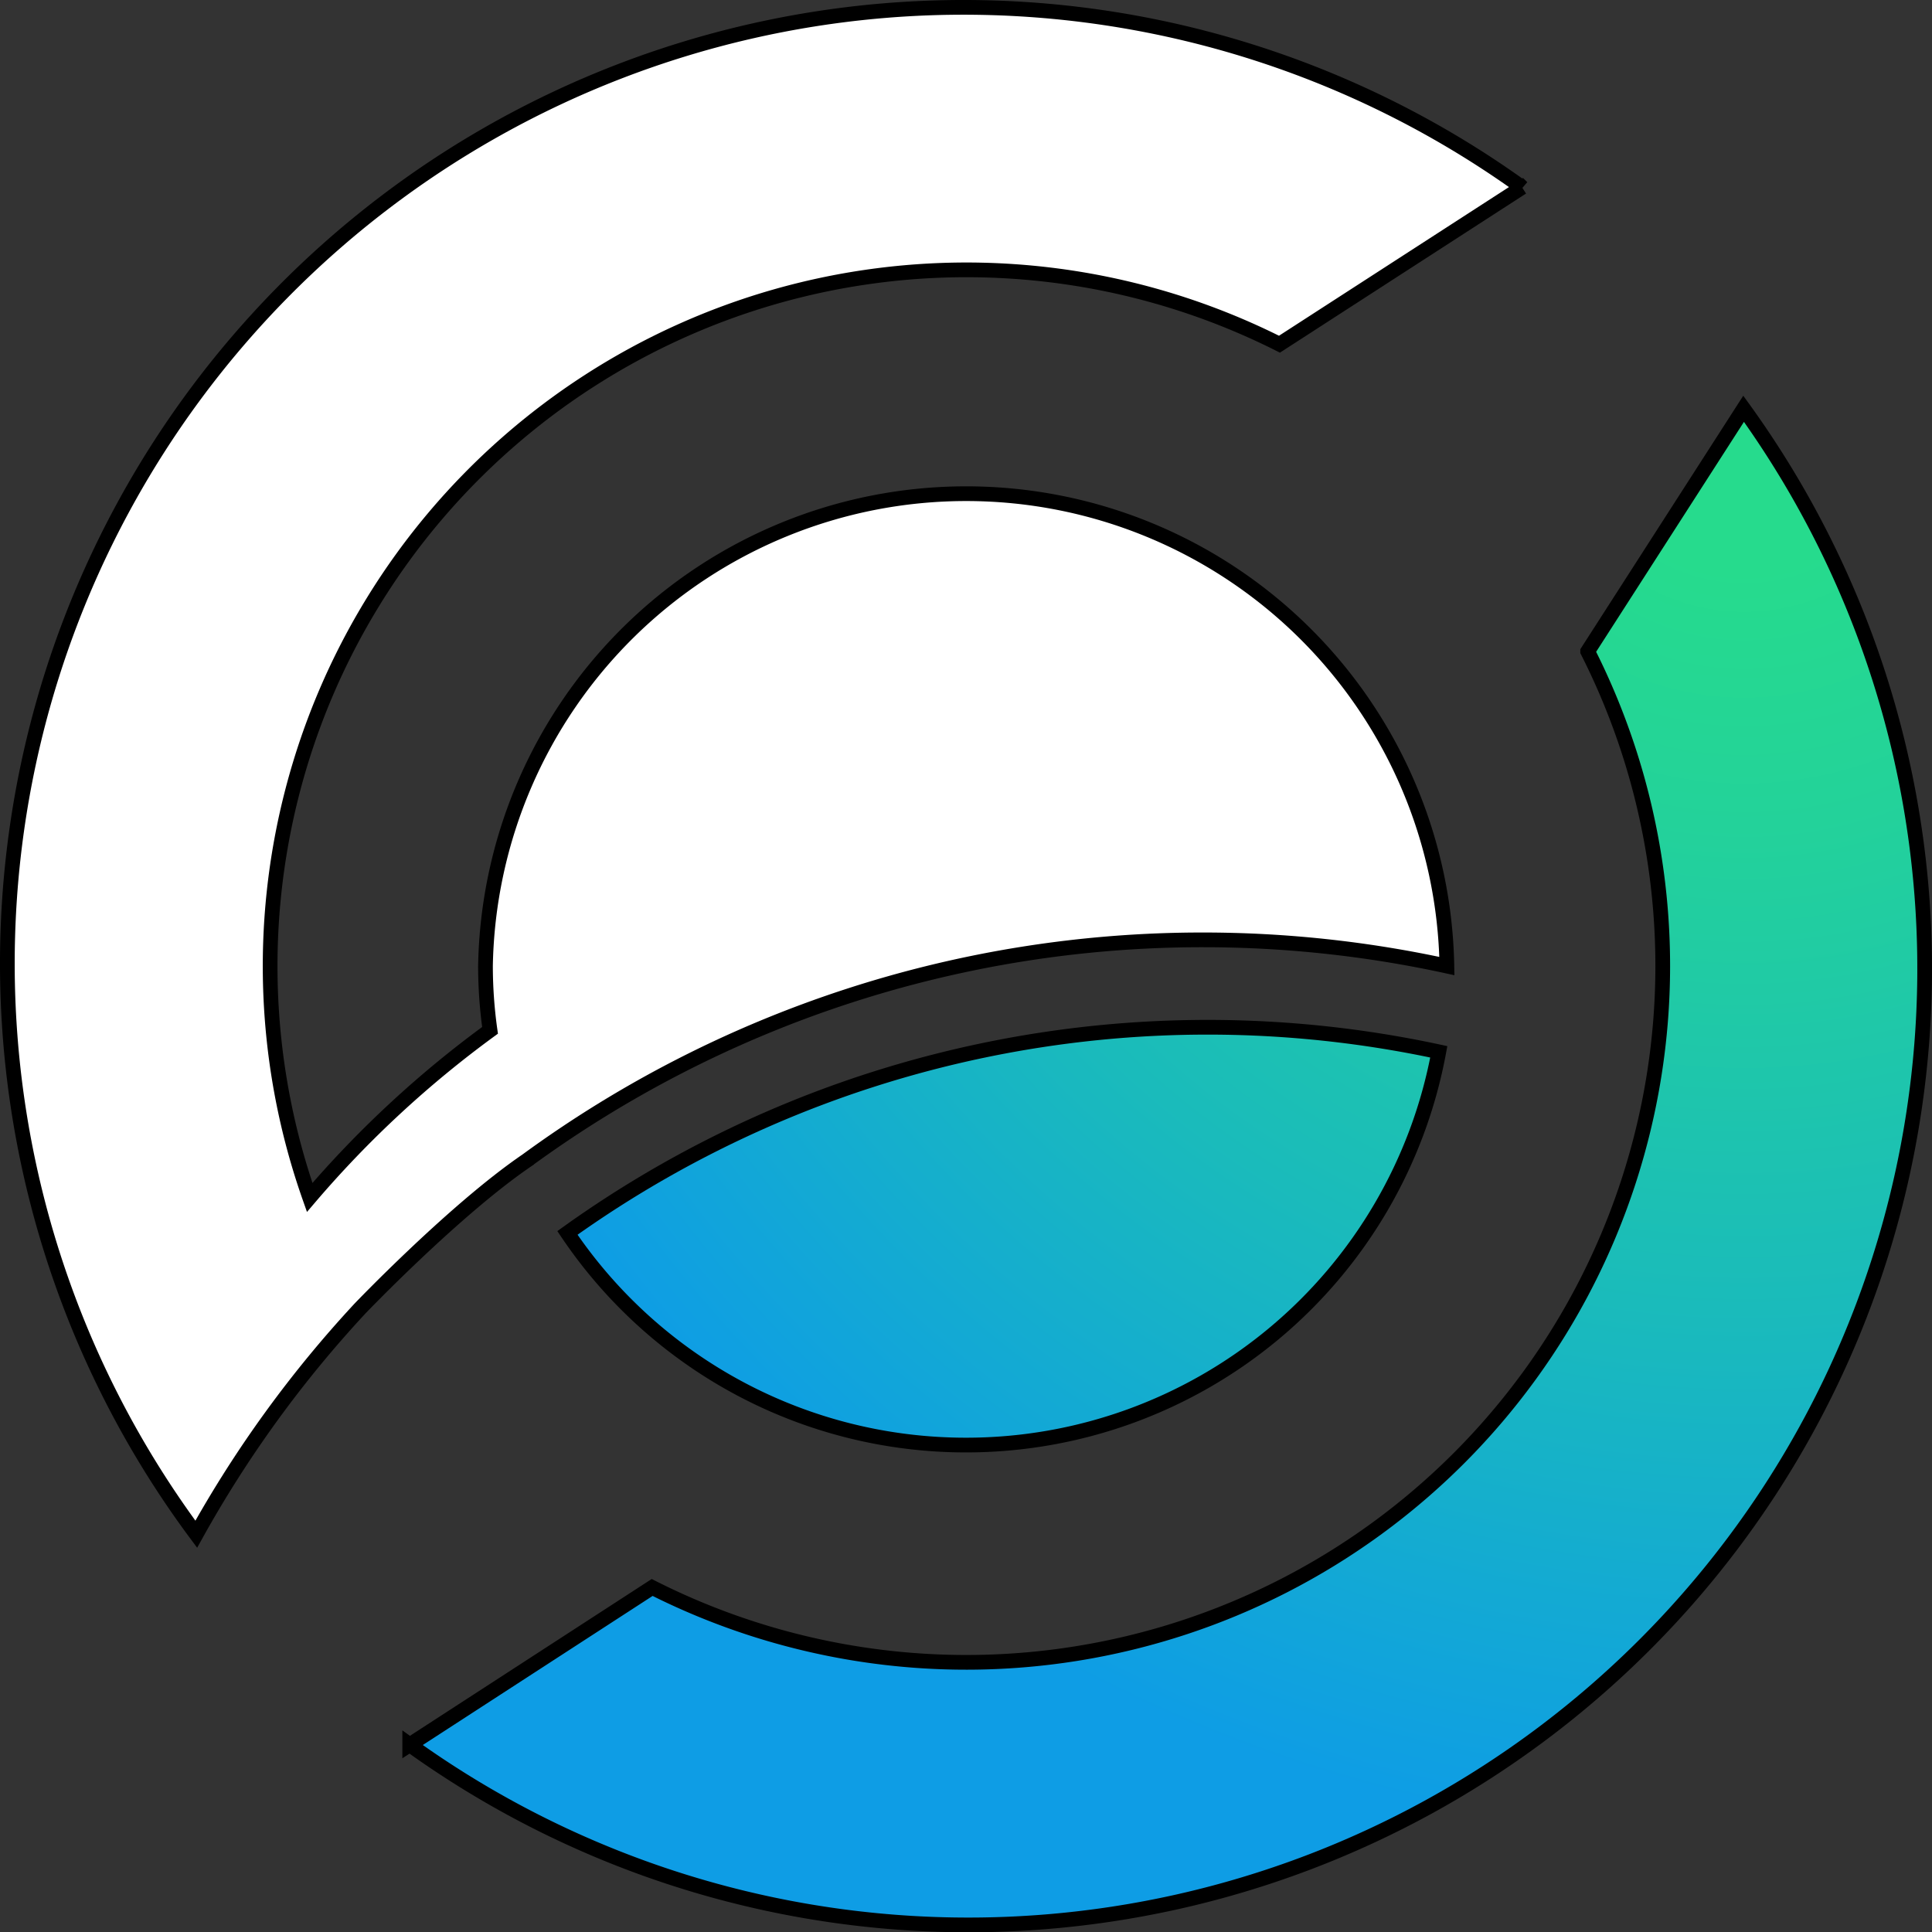 <svg version="1.1" id="svg1779" width="131.325" height="131.343" xmlns:xlink="http://www.w3.org/1999/xlink" xmlns="http://www.w3.org/2000/svg"><rect width="100%" height="100%" fill="#333333" stroke="none"/><defs id="defs1751"><radialGradient id="radial-gradient" cx="218.05" cy="27.12" r="109.45" gradientUnits="userSpaceOnUse"><stop offset=".1" stop-color="#26db8d" id="stop1742"/><stop offset=".26" stop-color="#23d29a" id="stop1744"/><stop offset=".56" stop-color="#1abbbb" id="stop1746"/><stop offset=".89" stop-color="#0e9de5" id="stop1748"/></radialGradient><radialGradient xlink:href="#radial-gradient" id="radialGradient2092" gradientUnits="userSpaceOnUse" cx="218.05" cy="27.12" r="109.45" gradientTransform="translate(-99.48 .596)"/><radialGradient xlink:href="#radial-gradient" id="radialGradient2094" gradientUnits="userSpaceOnUse" cx="218.05" cy="27.12" r="109.45" gradientTransform="translate(-99.48 .596)"/><style id="style1740">.cls-2{fill:url(#radial-gradient)}</style></defs><path class="cls-2" d="m118.52 27.786-10.6 16.49a47.34 47.34 0 0 1-63.59 63.63l-16.48 10.69a65 65 0 0 0 90.67-90.81Z" id="path1767" style="fill:url(#radialGradient2092);stroke:#000;stroke-opacity:1"/><path class="cls-2" d="M65.68 98.226a32.67 32.67 0 0 0 32.12-26.73 74.73 74.73 0 0 0-59.23 12.31 32.64 32.64 0 0 0 27.11 14.42z" id="path1769" style="fill:url(#radialGradient2094);stroke:#000;stroke-opacity:1"/><path d="M81.78 63.886a78 78 0 0 1 16.57 1.78 32.68 32.68 0 0 0-65.35 0 31.44 31.44 0 0 0 .31 4.37 71.63 71.63 0 0 0-12.26 11.36 47.33 47.33 0 0 1 65.92-58l16.49-10.66a65 65 0 0 0-90.12 91.55 78.77 78.77 0 0 1 11.13-15.34s6.41-6.7 11.33-10.06a77.81 77.81 0 0 1 45.98-15z" id="path1771" style="stroke:#000;stroke-opacity:1;fill:#fff"/></svg>

